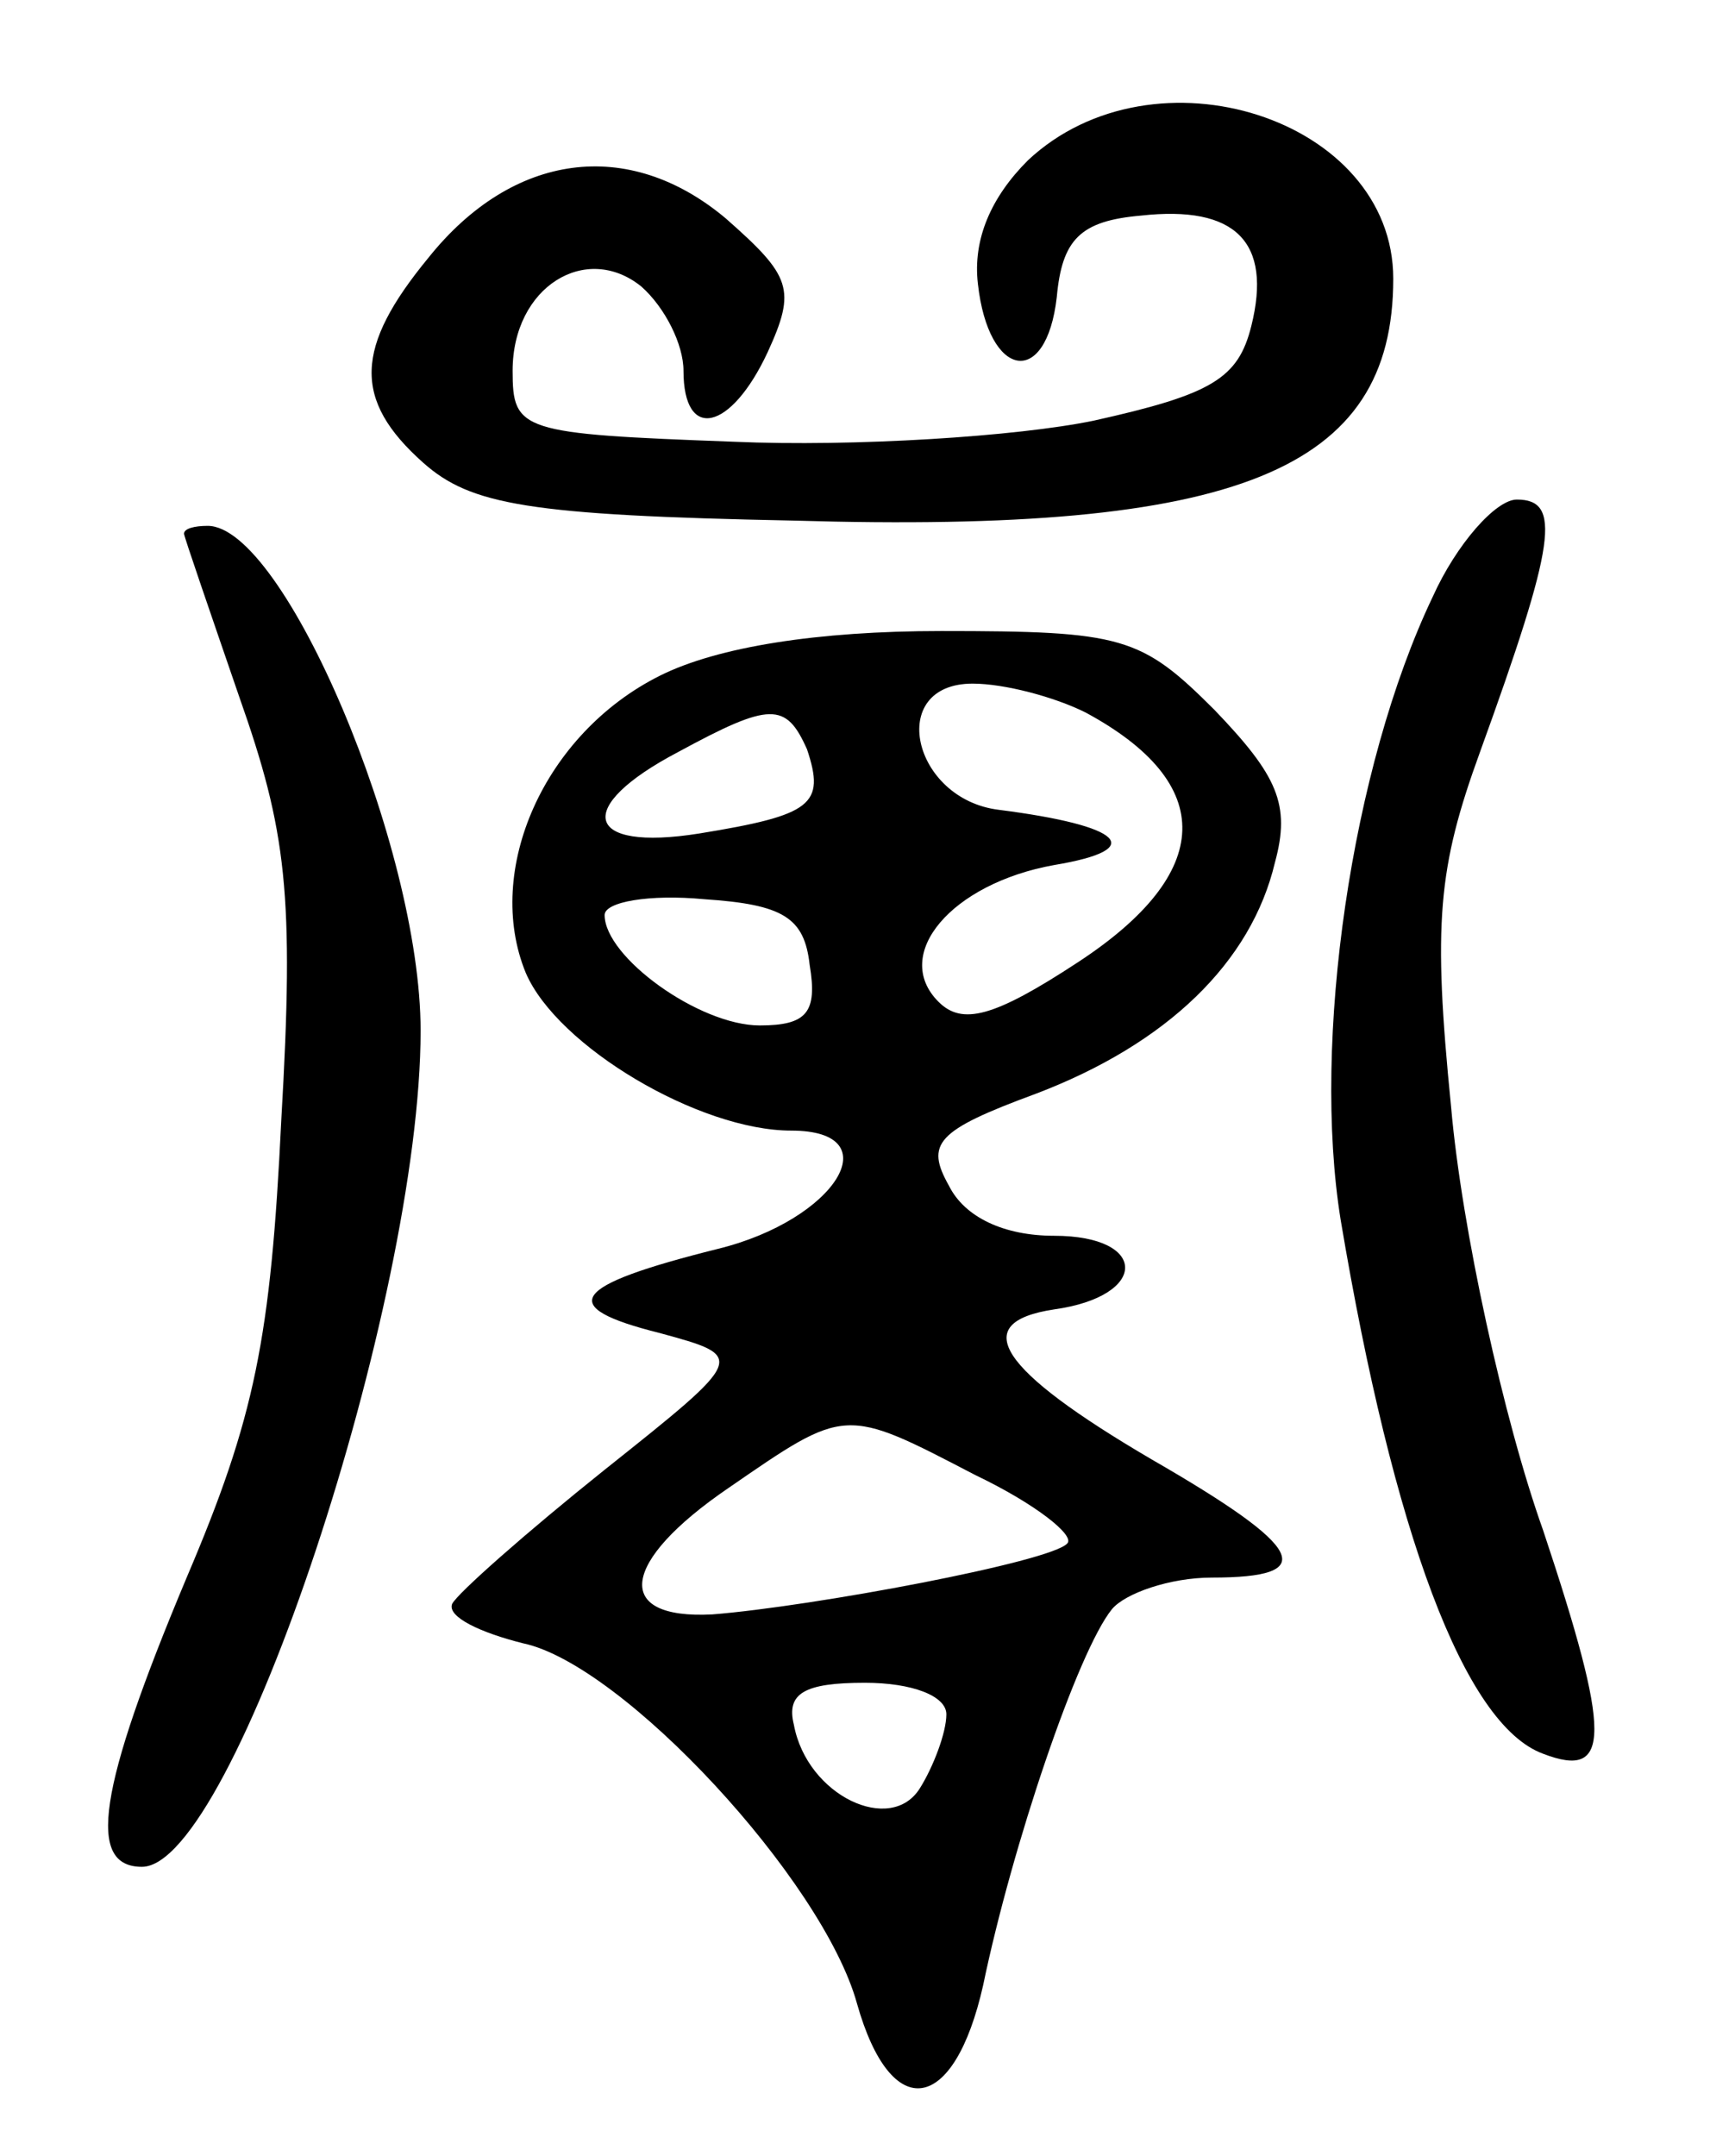 <svg version="1.0" xmlns="http://www.w3.org/2000/svg"
 width="66pt" height="82pt" viewBox="0 0 66 82"
 preserveAspectRatio="xMidYMid meet">
<g transform="translate(0,82) scale(0.1,-0.1)"
fill="#000000" stroke="none">
<path d="M391 759 c-14 -14 -21 -30 -19 -47 4 -36 26 -40 30 -5 2 22 9 29 32
31 36 4 50 -10 42 -42 -5 -20 -15 -26 -60 -36 -29 -6 -91 -10 -137 -8 -81 3
-84 4 -84 27 0 32 28 49 49 32 9 -8 16 -22 16 -32 0 -27 18 -23 32 7 11 24 9
29 -16 51 -37 31 -81 25 -113 -15 -28 -34 -29 -54 -2 -78 18 -16 40 -20 141
-22 169 -5 228 19 228 92 0 61 -91 90 -139 45z"/>
<path d="M545 593 c-31 -65 -46 -169 -35 -237 20 -119 47 -192 77 -203 26 -10
26 7 0 85 -15 42 -31 115 -35 161 -7 70 -5 91 11 135 29 80 31 96 14 96 -8 0
-23 -17 -32 -37z"/>
<path d="M70 617 c0 -1 10 -30 21 -62 18 -51 21 -75 16 -161 -4 -83 -10 -113
-36 -174 -34 -81 -38 -110 -17 -110 35 0 106 215 106 318 0 70 -52 192 -81
192 -5 0 -9 -1 -9 -3z"/>
<path d="M251 563 c-44 -22 -67 -74 -51 -113 12 -28 66 -60 101 -60 38 0 17
-34 -28 -45 -56 -14 -62 -22 -22 -32 33 -9 33 -9 -21 -52 -30 -24 -56 -47 -58
-51 -2 -5 11 -11 27 -15 38 -8 114 -90 127 -137 13 -46 37 -42 48 7 11 53 36
127 49 143 5 6 22 12 38 12 41 0 36 11 -23 45 -58 34 -70 52 -37 57 36 5 36
28 0 28 -19 0 -34 7 -40 19 -9 16 -5 21 33 35 50 19 82 50 91 88 6 22 1 33
-23 58 -28 28 -35 30 -104 30 -47 0 -85 -6 -107 -17z m162 -14 c50 -27 49 -61
-3 -95 -32 -21 -44 -24 -53 -15 -18 18 5 45 44 52 36 6 26 15 -21 21 -33 4
-43 48 -10 48 12 0 31 -5 43 -11z m-106 -14 c7 -21 2 -25 -41 -32 -44 -7 -48
10 -8 31 35 19 41 19 49 1z m1 -82 c3 -18 -1 -23 -19 -23 -23 0 -59 26 -59 42
0 5 17 8 38 6 30 -2 38 -7 40 -25z m63 -194 c23 -11 38 -23 35 -26 -6 -7 -97
-24 -135 -27 -38 -2 -35 20 6 48 45 31 44 31 94 5z m-11 -91 c0 -7 -5 -20 -10
-28 -11 -18 -43 -3 -48 24 -3 12 4 16 27 16 18 0 31 -5 31 -12z"/>
</g>
</svg>
